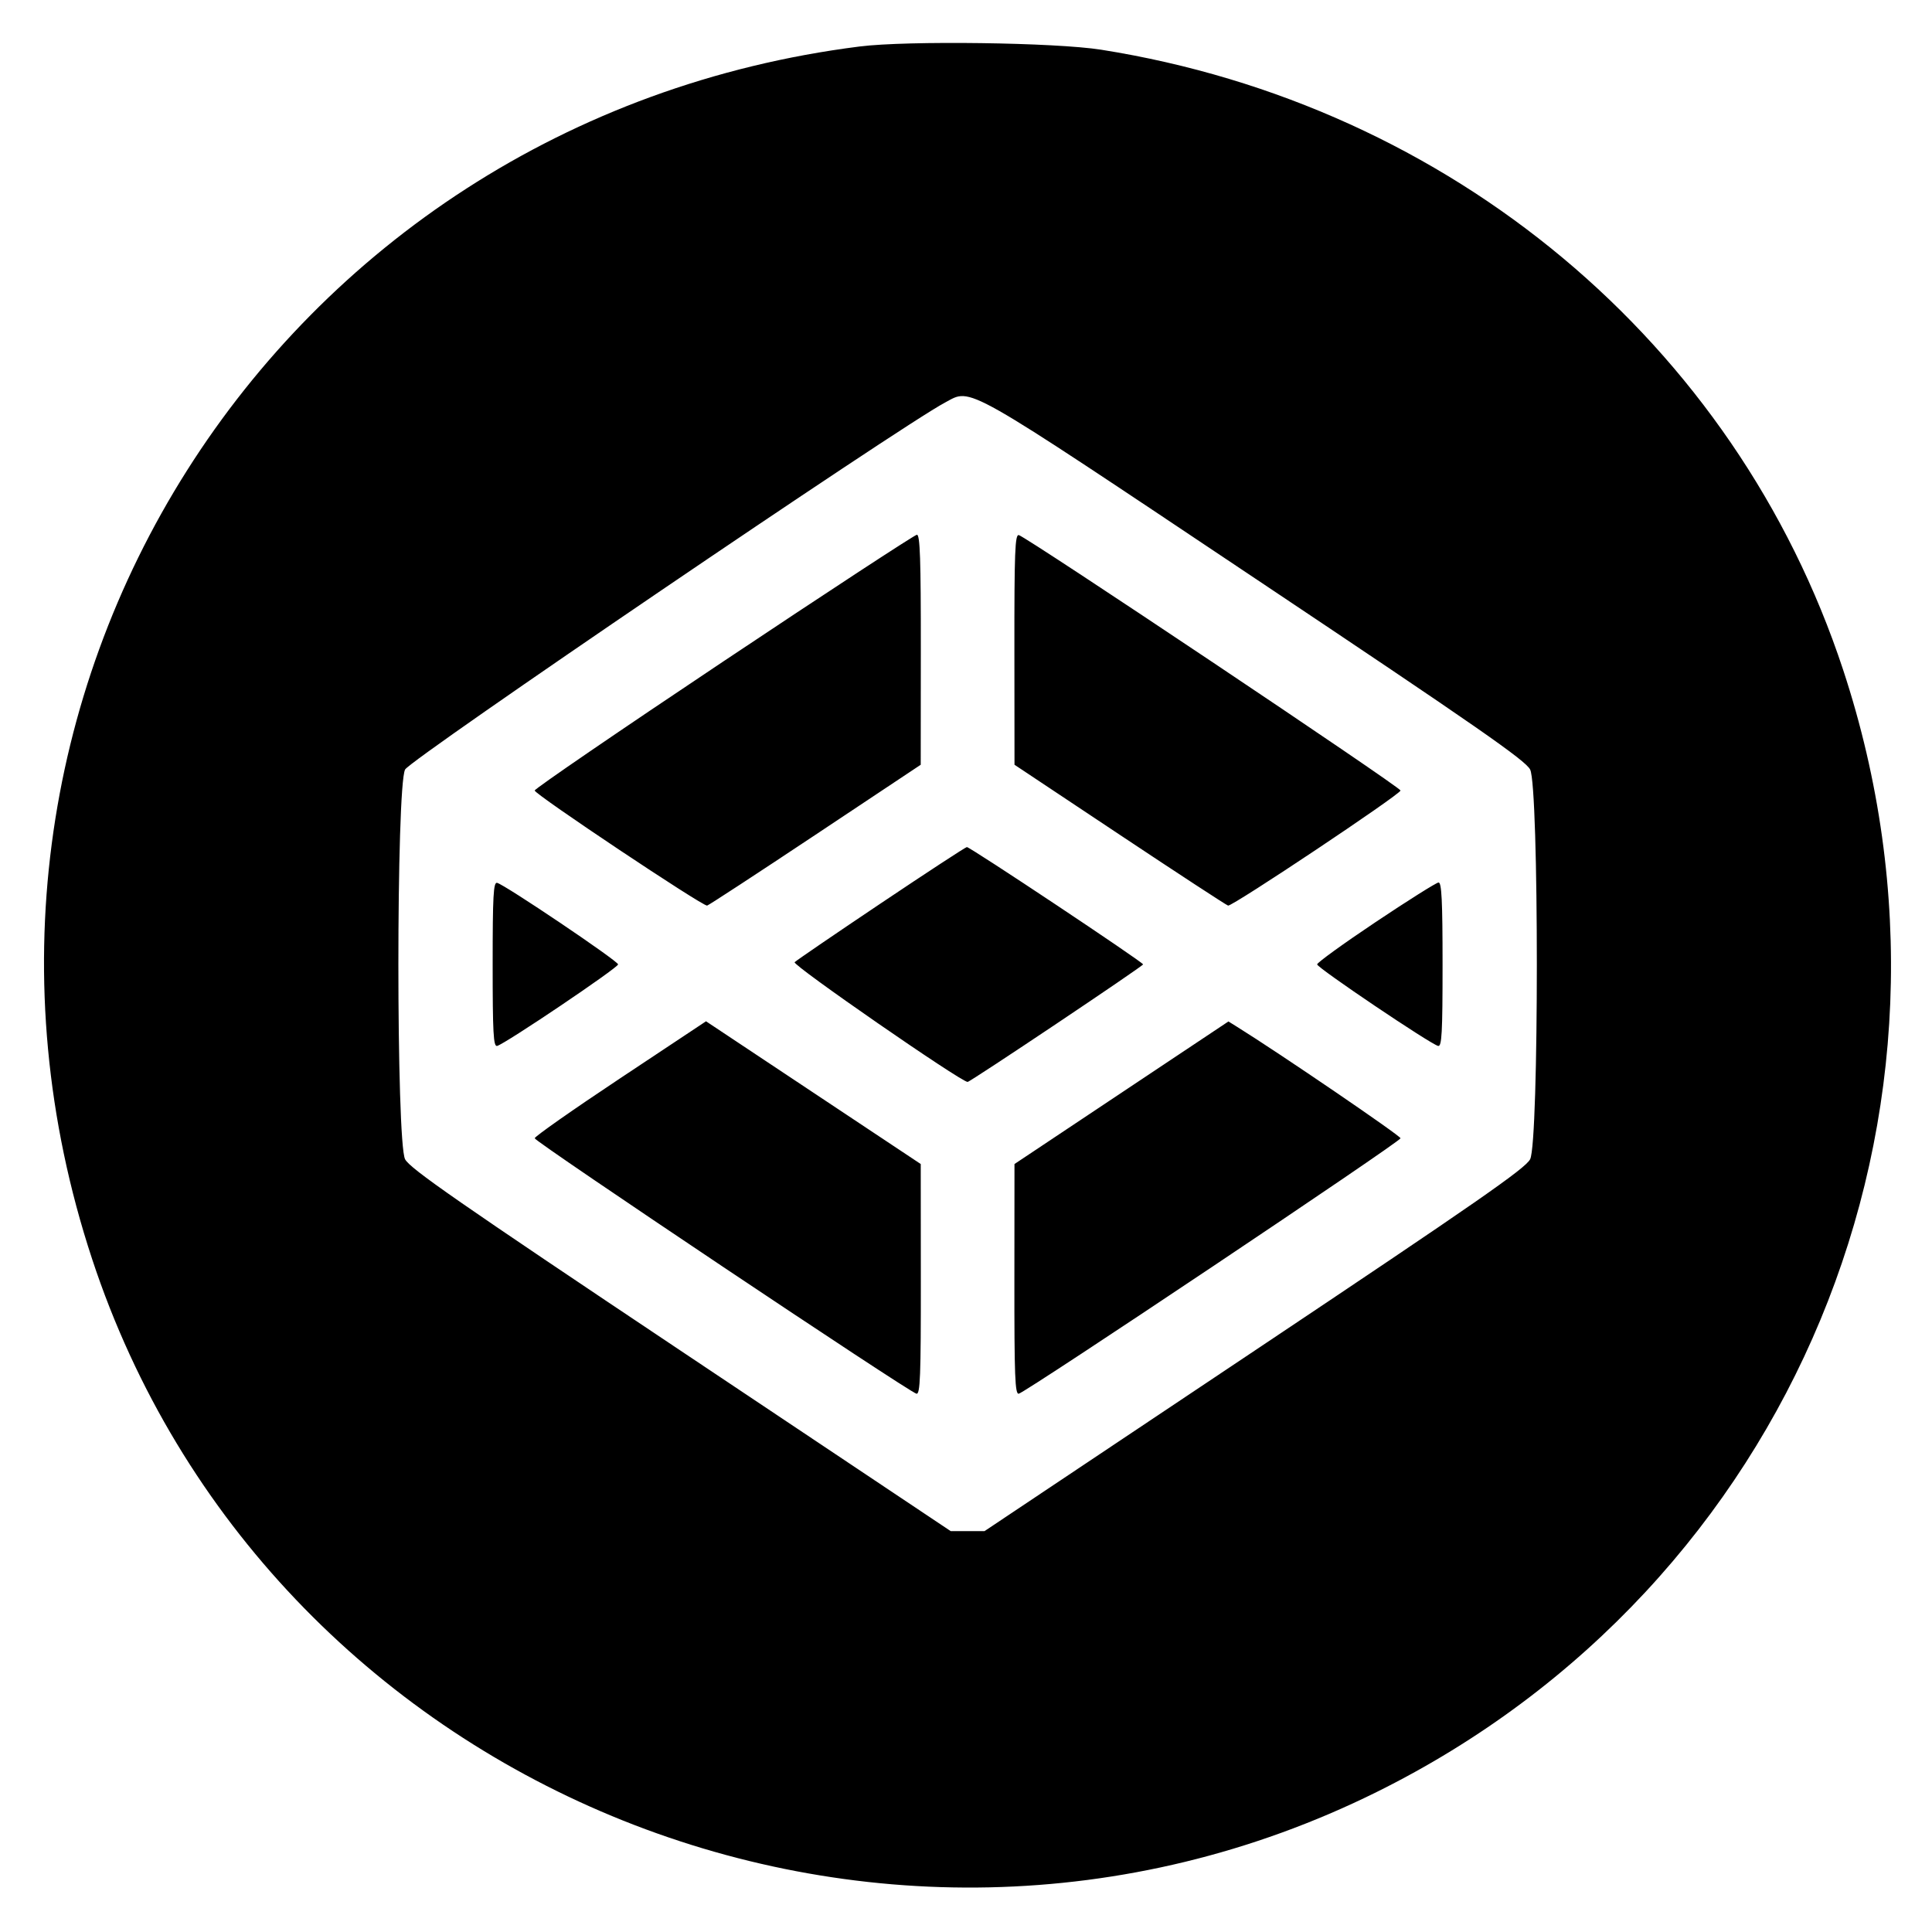 <svg id="svg" xmlns="http://www.w3.org/2000/svg" xmlns:xlink="http://www.w3.org/1999/xlink" width="400" height="400" viewBox="0, 0, 400,400"><g id="svgg"><path id="path0" d="M177.967 9.627 C 56.665 24.974,-19.155 144.762,19.071 260.667 C 55.069 369.817,181.483 422.280,285.000 371.030 C 371.048 328.429,411.827 230.332,381.596 138.667 C 359.282 71.007,300.371 21.772,228.000 10.295 C 218.511 8.790,187.818 8.380,177.967 9.627 M259.853 119.758 C 305.957 150.560,315.804 157.402,316.798 159.323 C 318.649 162.900,318.649 236.434,316.798 240.010 C 315.804 241.932,305.936 248.787,259.717 279.667 L 203.837 317.000 200.333 317.000 L 196.830 317.000 140.950 279.667 C 94.731 248.787,84.863 241.932,83.869 240.010 C 82.017 236.432,82.018 162.899,83.869 159.323 C 84.981 157.176,186.384 88.257,195.667 83.339 C 201.296 80.357,198.533 78.789,259.853 119.758 M149.852 136.879 C 128.321 151.245,110.704 163.300,110.702 163.667 C 110.699 164.451,145.522 187.693,146.402 187.494 C 146.731 187.419,156.816 180.828,168.813 172.846 L 190.626 158.333 190.646 134.500 C 190.662 115.843,190.486 110.676,189.833 110.712 C 189.375 110.737,171.384 122.512,149.852 136.879 M210.020 134.451 L 210.041 158.333 231.854 172.846 C 243.851 180.828,253.936 187.419,254.265 187.494 C 255.144 187.693,289.967 164.451,289.965 163.667 C 289.963 162.963,212.535 111.155,210.932 110.784 C 210.147 110.603,210.003 114.326,210.020 134.451 M182.429 186.981 C 172.949 193.339,164.889 198.844,164.520 199.214 C 163.956 199.777,198.956 224.000,200.333 224.000 C 200.877 224.000,236.667 200.030,236.667 199.667 C 236.667 199.207,200.788 175.324,200.176 175.377 C 199.896 175.401,191.910 180.623,182.429 186.981 M102.000 199.667 C 102.000 213.867,102.156 216.728,102.920 216.549 C 104.512 216.176,127.970 200.367,127.970 199.667 C 127.970 198.967,104.512 183.157,102.920 182.784 C 102.156 182.605,102.000 185.466,102.000 199.667 M284.851 190.878 C 278.169 195.345,272.701 199.300,272.699 199.667 C 272.697 200.366,296.152 216.175,297.746 216.549 C 298.511 216.728,298.667 213.875,298.667 199.716 C 298.667 186.497,298.479 182.677,297.833 182.711 C 297.375 182.736,291.533 186.411,284.851 190.878 M128.438 223.224 C 118.683 229.701,110.702 235.300,110.702 235.667 C 110.703 236.370,188.130 288.178,189.734 288.549 C 190.520 288.731,190.664 285.007,190.648 264.882 L 190.630 241.000 168.402 226.224 L 146.174 211.447 128.438 223.224 M232.185 226.241 L 210.037 241.000 210.019 264.882 C 210.003 285.007,210.147 288.731,210.932 288.549 C 212.535 288.178,289.963 236.370,289.966 235.667 C 289.967 235.145,264.812 217.997,256.090 212.575 L 254.333 211.482 232.185 226.241 " stroke="none" fill="#000000" fill-rule="evenodd"></path></g></svg>